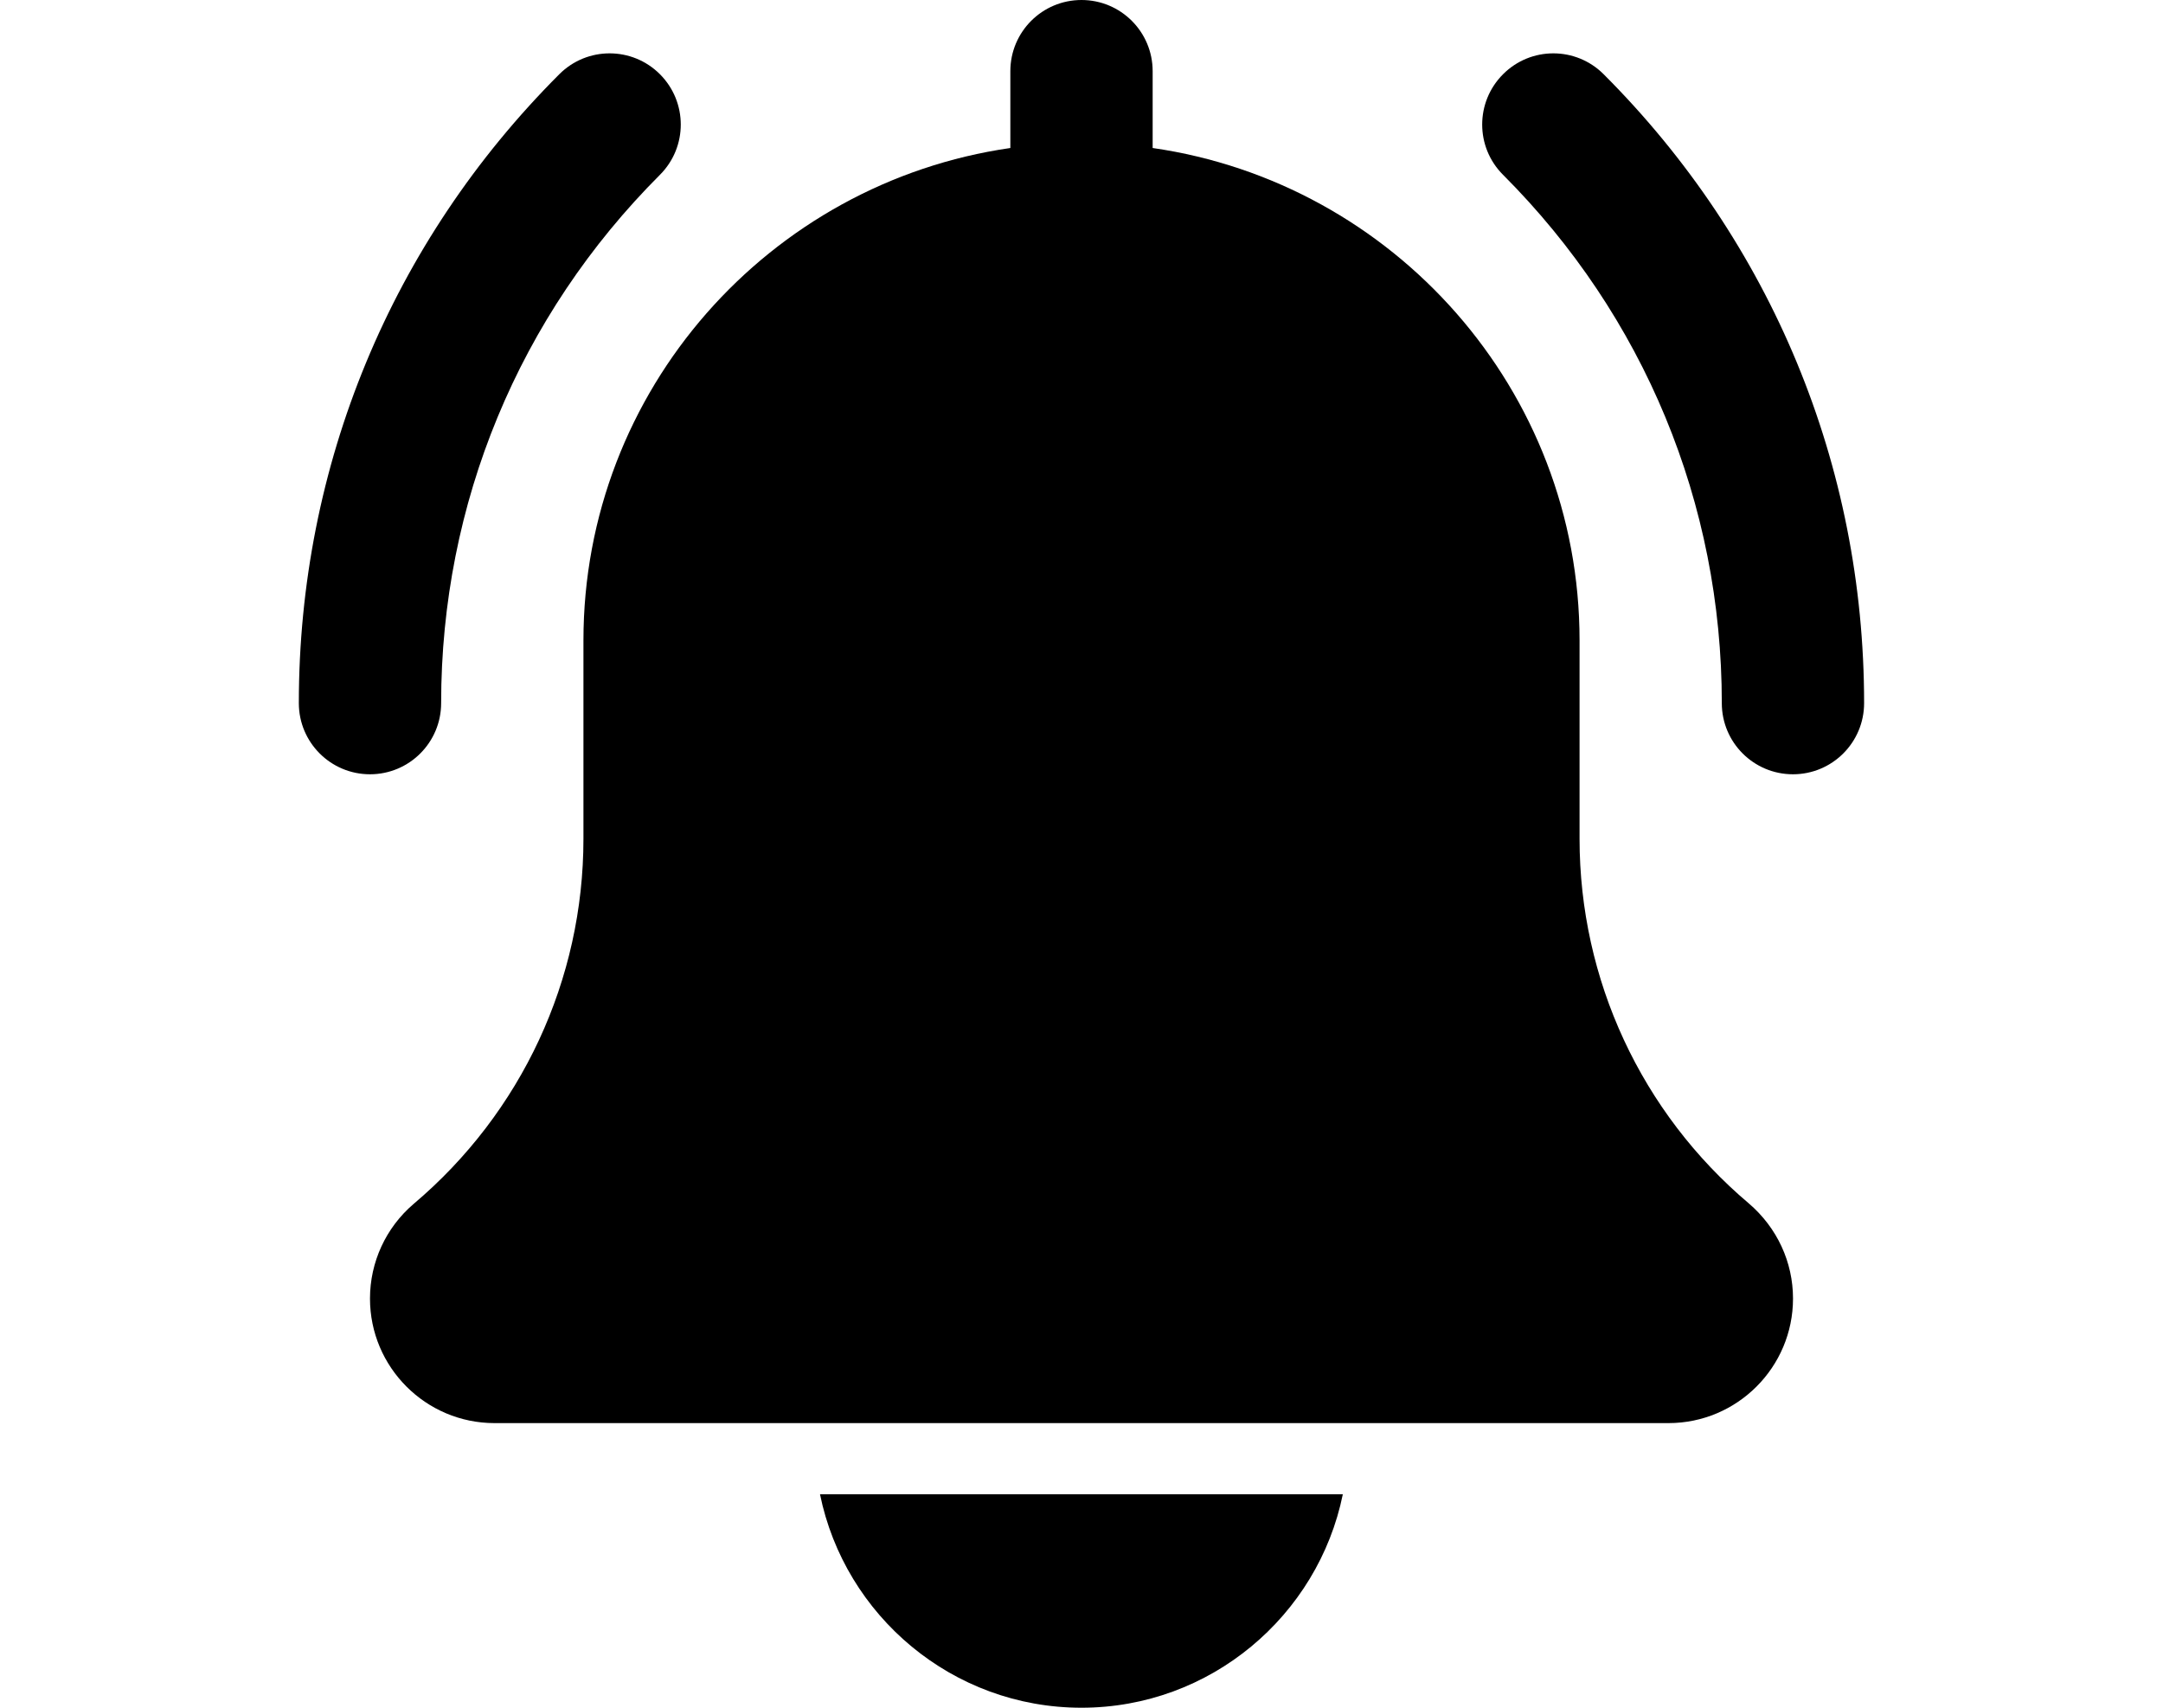 <svg viewBox="0 0 38 30" xmlns="http://www.w3.org/2000/svg">
<path d="M31.499 13.602C30.809 13.602 30.249 13.043 30.249 12.352C30.249 8.846 28.884 5.551 26.406 3.071C25.917 2.583 25.917 1.793 26.406 1.304C26.894 0.815 27.684 0.815 28.173 1.304C31.124 4.255 32.749 8.179 32.749 12.352C32.749 13.043 32.189 13.602 31.499 13.602Z"/>
<path d="M6.5 13.602C5.81 13.602 5.25 13.043 5.25 12.352C5.25 8.179 6.875 4.255 9.826 1.304C10.315 0.815 11.105 0.815 11.594 1.304C12.082 1.793 12.082 2.583 11.594 3.071C9.115 5.55 7.75 8.846 7.75 12.352C7.75 13.043 7.19 13.602 6.5 13.602Z"/>
<path d="M30.724 21.141C28.834 19.544 27.75 17.209 27.75 14.735V11.25C27.75 6.851 24.483 3.21 20.25 2.6V1.25C20.25 0.559 19.69 0 19 0C18.31 0 17.75 0.559 17.75 1.25V2.6C13.516 3.21 10.25 6.851 10.25 11.25V14.735C10.25 17.209 9.166 19.544 7.265 21.151C6.779 21.567 6.5 22.172 6.5 22.812C6.5 24.019 7.481 25 8.688 25H29.312C30.519 25 31.5 24.019 31.5 22.812C31.5 22.172 31.221 21.567 30.724 21.141Z"/>
<path d="M18.999 30C21.262 30 23.156 28.386 23.591 26.25H14.406C14.841 28.386 16.735 30 18.999 30Z"/>
</svg>
